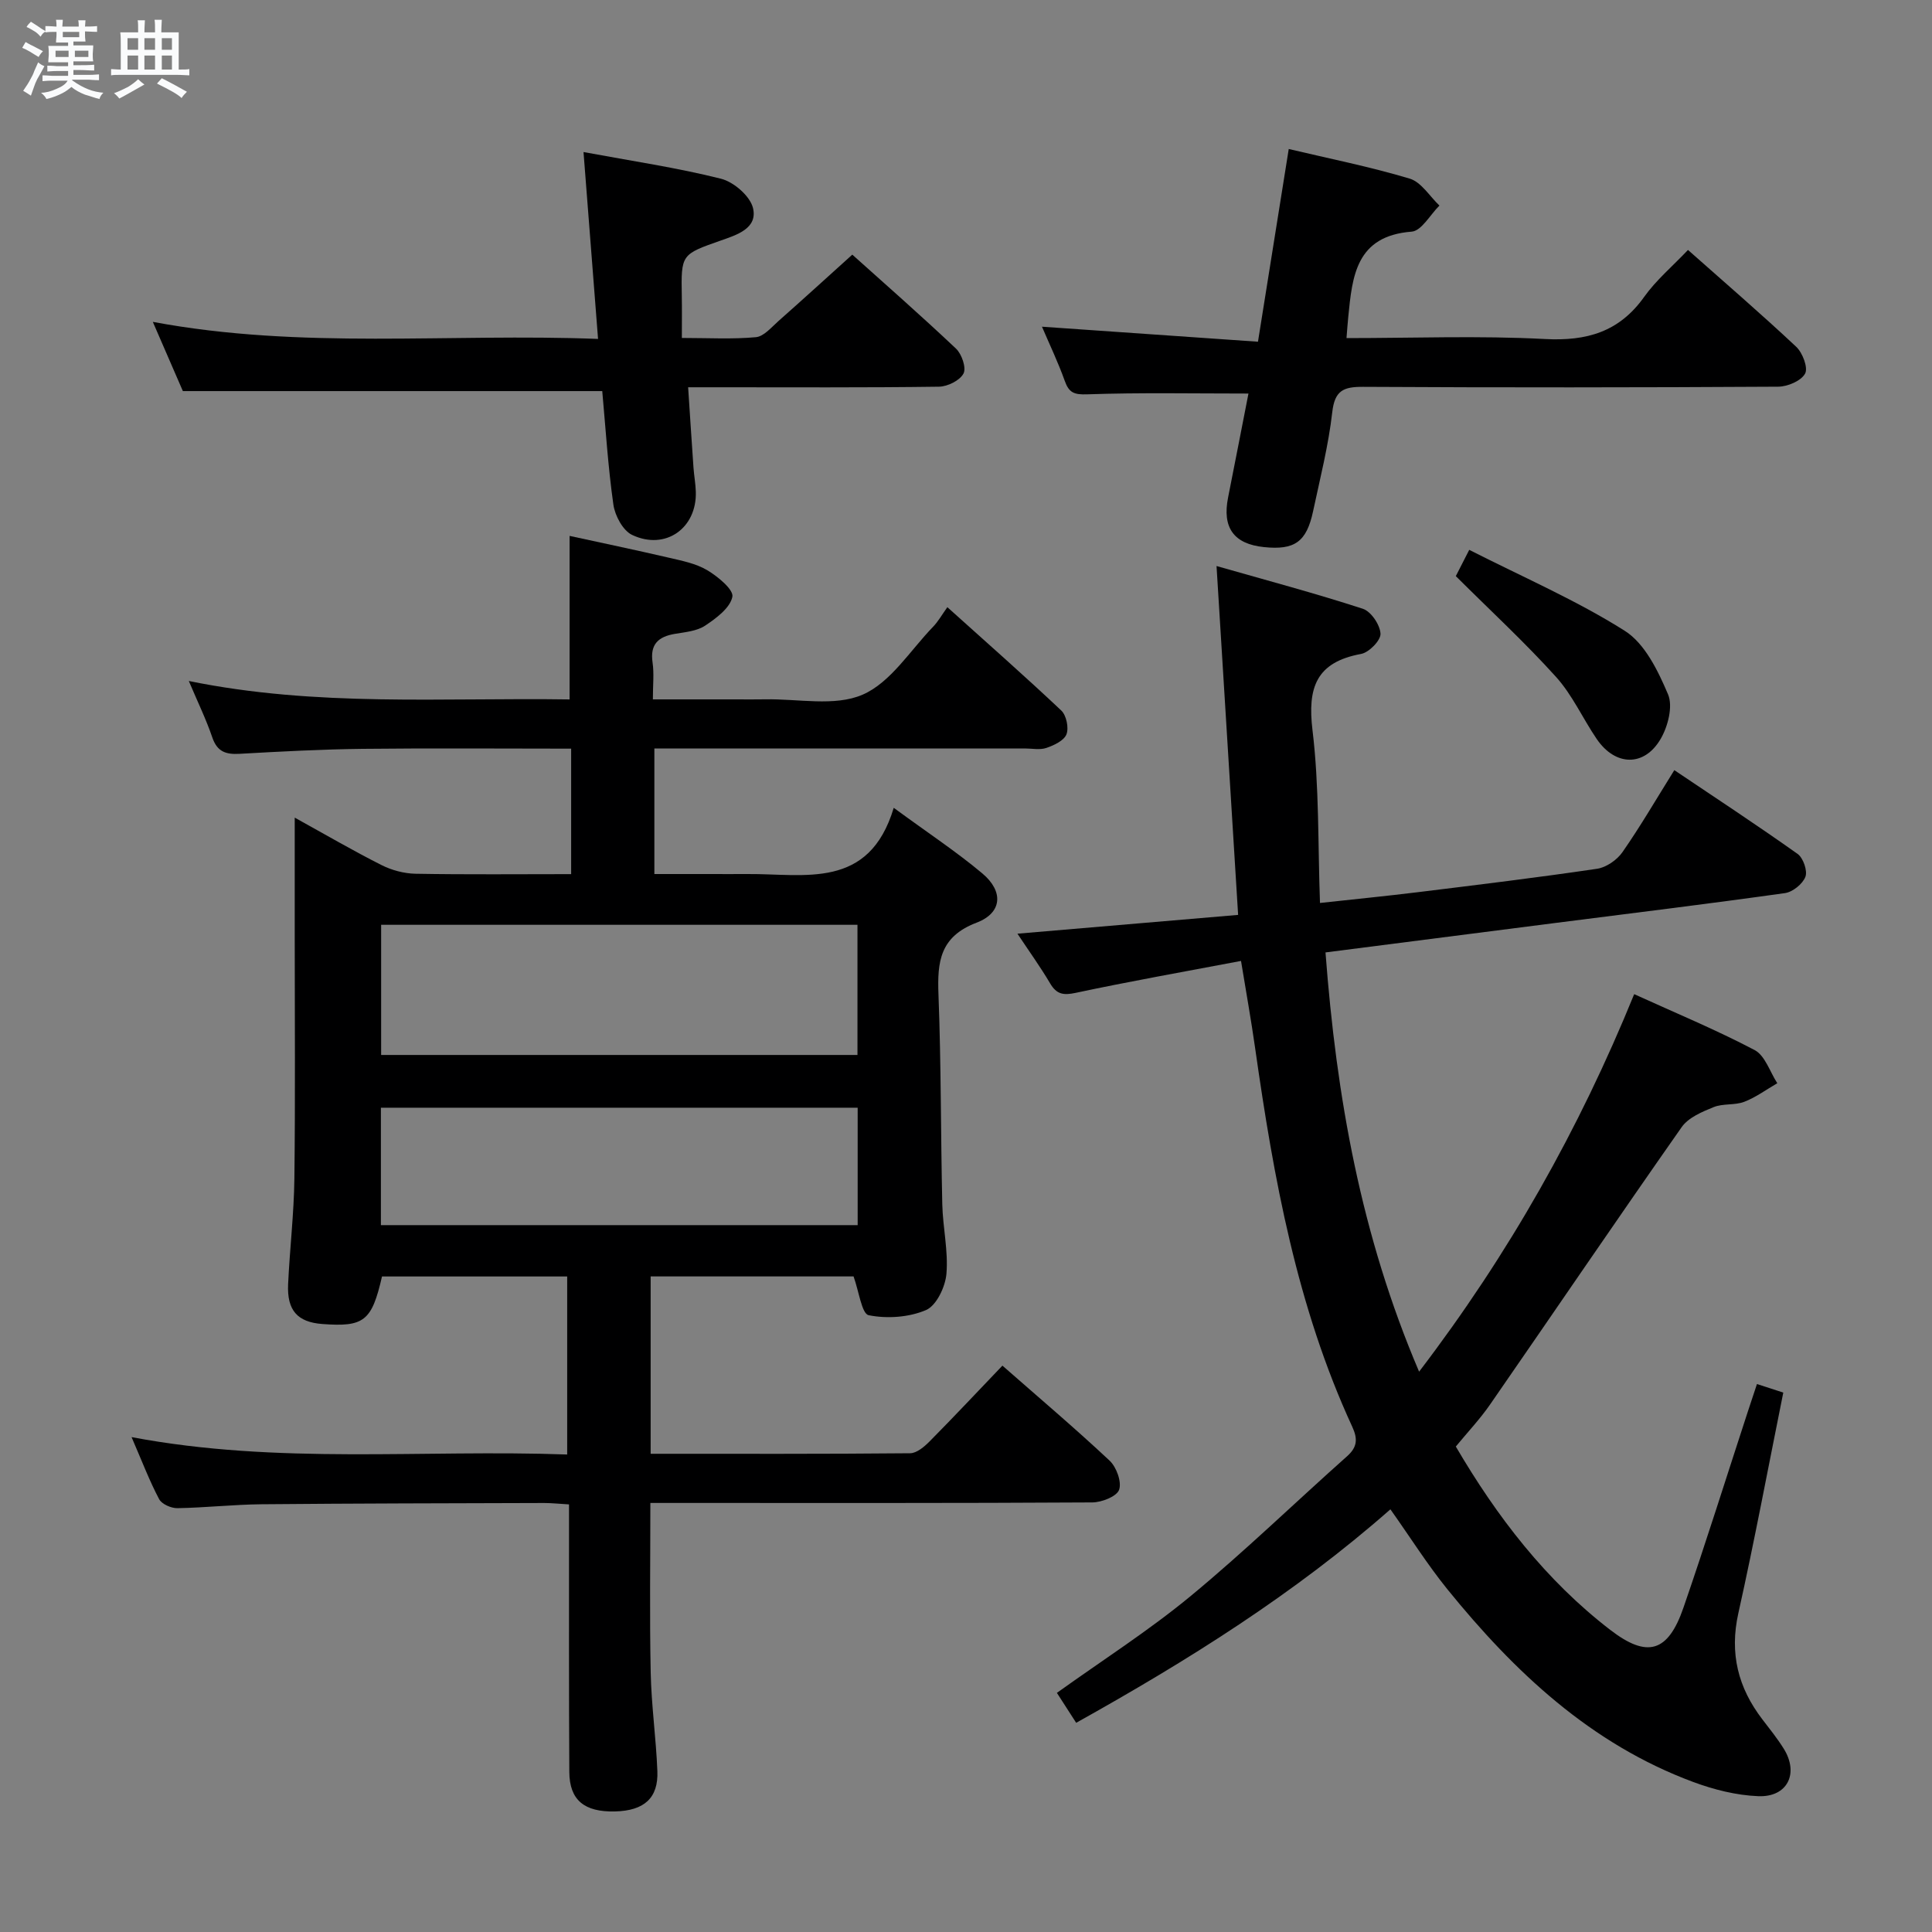<svg enable-background="new 0 0 400 400" viewBox="0 0 400 400" xmlns="http://www.w3.org/2000/svg"><rect x="0" y="0" width="400" height="400" fill="#808080" stroke="none"/><path d="m6.8 9.5c.6.3 1.3.7 2.1 1.1-.4.4-.7.8-.9 1.2-.7-.4-1.3-.8-1.8-1.1s-1.1-.6-1.6-.8c.2-.4.5-.8.7-1.2.4.2.8.5 1.5.8zm.9 6.9c-.3.6-.5 1.1-.7 1.7s-.4 1.1-.6 1.7c-.6-.4-1.1-.7-1.6-1 .7-1 1.2-1.8 1.5-2.4.3-.5.6-1.1.8-1.7.3-.6.5-1.2.8-1.8.3.3.8.6 1.3.8-.7 1.3-1.2 2.2-1.5 2.7zm.1-11c.4.3 1 .7 1.7 1.1-.5.2-.8.6-1.1 1.1-.5-.6-1-1-1.4-1.2s-.9-.6-1.5-.8c.2-.4.5-.7.9-1.1.5.3.9.6 1.4.9zm10.5 13.1c1 .4 2 .6 3.1.7-.4.4-.7.8-.8 1.3-.9-.2-1.9-.6-3-.9-1-.4-2-.9-2.8-1.6-.5.4-1.1.9-1.9 1.3s-1.9.9-3.3 1.2c-.1-.3-.5-.8-1.1-1.3 1 0 2.1-.3 3.2-.8 1.2-.5 1.9-1 2.3-1.7h-3.2c-.4 0-1 0-2 .1v-1.2c1 0 1.7.1 2 .1h3.3v-1h-2.3c-.2 0-.9 0-2 .1v-1.2c1.2 0 1.9.1 2 .1h2.3v-.8h-4.1c0-.7.1-1.2.1-1.6 0-.5 0-1.1-.1-1.8h4.1v-.7h-2.5c0-.6.1-1.1.1-1.6v-.6h-.5c-.4 0-1 0-1.8.1v-1.3c1.2 0 1.9.1 2.1.1h.2c0-.3 0-.8-.1-1.4h1.4c0 .6-.1 1-.1 1.4h3.4c0-.4 0-.8-.1-1.3h1.5c0 .4-.1.9-.1 1.3.7 0 1.5 0 2.5-.1v1.2c-1 0-1.8-.1-2.5-.1v.6c0 .3 0 .8.1 1.5h-2.5v.8h4.1c0 .7-.1 1.3-.1 1.8s0 1 .1 1.5h-4.1v.8h1.4c.8 0 1.8 0 2.9-.1v1.2c-1 0-1.9-.1-2.8-.1h-1.5v1h3.2c.3 0 1 0 2.1-.1v1.2c-1.1 0-1.8-.1-2.1-.1h-3.4l-.1.1c1.4 1 2.4 1.5 3.4 1.9zm-4.1-6.7v-1.3h-2.7v1.3zm2.2-4.1v-1.1h-3.4v1.1zm1.9 4.1v-1.3h-2.8v1.3z" fill="#fafbfc"/><path d="m37 6.7v2.3 5.4c1 0 1.8 0 2.2-.1v1.3c-.6 0-1.5-.1-2.5-.1h-11.9c-.7 0-1.3 0-1.8.1v-1.3c.5 0 1.1.1 2 .1v-5.2c0-1 0-1.8-.1-2.5h3.7c0-1.3 0-2.1-.1-2.5h1.5c0 .4-.1 1.3-.1 2.5h2.2c0-1.2 0-2.1-.1-2.6h1.5c0 .4-.1 1.3-.1 2.6zm-12.3 13.7c-.3-.4-.7-.8-1.1-1.1 1.1-.4 2.1-.9 2.9-1.3.8-.5 1.5-1 2.1-1.6.4.4.9.8 1.3 1.1-2.5 1.4-4.2 2.4-5.2 2.9zm3.9-10.1v-2.4h-2.2v2.4zm0 4.1v-2.9h-2.2v2.9zm3.5-4.1v-2.4h-2.2v2.4zm0 4.1v-2.9h-2.2v2.9zm.4 2.9 1-1.1c.6.3 1.4.7 2.5 1.3s2 1.1 2.7 1.5c-.4.4-.8.8-1.1 1.3-.8-.8-2.5-1.7-5.1-3zm3.1-7v-2.4h-2.1v2.4zm0 4.1v-2.9h-2.1v2.9z" fill="#fafbfc"/><g fill="#000001"><path d="m185.04 167.25c7.18 5.27 13.03 9.12 18.35 13.59 4.42 3.71 4.13 8.16-1.2 10.19-7.59 2.89-8.15 8.08-7.89 14.86.56 14.47.46 28.96.79 43.44.11 4.81 1.26 9.65.86 14.39-.23 2.7-2.06 6.58-4.22 7.51-3.54 1.52-8.07 1.83-11.88 1.07-1.44-.29-2.01-4.94-3.13-8.03-13.51 0-27.6 0-42.01 0v36.72c18.11 0 35.92.06 53.72-.11 1.37-.01 2.95-1.36 4.04-2.46 5.03-5.08 9.92-10.3 15.07-15.68 7.55 6.63 15.04 12.97 22.19 19.67 1.42 1.33 2.54 4.41 1.97 6.03-.49 1.39-3.6 2.61-5.56 2.62-28.33.17-56.67.11-85 .11-1.98 0-3.97 0-6.49 0 0 11.93-.17 23.52.07 35.11.14 6.8 1.11 13.59 1.38 20.39.23 5.6-2.73 8.22-8.77 8.37-6.35.15-9.42-2.34-9.46-8.17-.1-16.5-.05-33-.06-49.5 0-1.81 0-3.61 0-5.9-1.97-.11-3.57-.29-5.16-.29-19.5.06-38.99.08-58.49.26-5.81.06-11.62.71-17.43.81-1.29.02-3.23-.83-3.78-1.86-2-3.78-3.53-7.81-5.71-12.85 30.4 5.74 60.15 2.52 90.19 3.6 0-12.46 0-24.51 0-36.86-12.85 0-25.6 0-38.34 0-2.12 9.24-3.7 10.49-12.38 9.84-5.11-.39-7.31-2.8-7.06-8.24.34-7.31 1.21-14.6 1.3-21.91.2-16.62.07-33.25.07-49.88 0-7.95 0-15.9 0-24.81 6.44 3.56 12.11 6.87 17.96 9.82 2.12 1.07 4.66 1.75 7.03 1.8 10.64.19 21.29.08 32.24.08 0-8.78 0-17.19 0-25.98-14.6 0-28.91-.12-43.21.04-8.48.1-16.96.55-25.43 1.03-2.84.16-4.64-.42-5.65-3.38-1.28-3.76-3.03-7.35-4.87-11.7 26.44 5.42 52.65 3.42 78.84 3.82 0-11.39 0-22.29 0-33.86 6.5 1.42 13.51 2.88 20.48 4.5 2.74.64 5.65 1.2 8.01 2.6 2.2 1.31 5.51 4.04 5.21 5.51-.47 2.31-3.33 4.43-5.62 5.96-1.69 1.13-4.08 1.35-6.2 1.7-3.48.57-5.27 2.13-4.7 5.97.33 2.26.06 4.6.06 7.61h17.24c2 0 4 .03 6-.01 6.8-.14 14.39 1.54 20.17-.96 5.81-2.51 9.86-9.16 14.61-14.07 1.04-1.07 1.79-2.43 2.95-4.05 8.4 7.56 16.12 14.35 23.59 21.4 1.05 1 1.59 3.58 1.07 4.92-.51 1.31-2.58 2.28-4.16 2.82-1.34.46-2.97.11-4.47.11-23.67 0-47.33 0-71 0-1.8 0-3.6 0-5.69 0v26h11.25c2.67 0 5.33.02 8 0 11.9-.09 25.19 3.33 30.31-13.71zm-7.51 24.22c-33 0-65.7 0-98.62 0v26.95h98.62c0-9.17 0-17.92 0-26.95zm.04 37.87c-33.08 0-65.9 0-98.71 0v24.31h98.71c0-8.26 0-16.18 0-24.31z"/><path d="m287.87 312.49c-19.93 17.53-41.87 31.26-65.06 44.2-1.43-2.22-2.71-4.21-3.99-6.2 9.47-6.79 19.03-12.89 27.71-20.06 11.15-9.21 21.56-19.32 32.38-28.94 2.14-1.91 2.2-3.62 1.06-6.1-11.48-24.88-16.28-51.48-20.1-78.33-.83-5.86-1.88-11.69-2.93-18.11-11.82 2.24-23.07 4.23-34.23 6.61-2.58.55-3.96.3-5.3-1.97-2-3.39-4.31-6.59-6.76-10.28 15.55-1.32 30.47-2.59 45.69-3.89-1.5-24.21-2.94-47.55-4.47-72.23 10.54 3.01 20.5 5.66 30.29 8.85 1.7.55 3.56 3.32 3.66 5.16.07 1.38-2.38 3.89-4.02 4.19-9.29 1.71-11.13 6.94-10.06 15.8 1.41 11.65 1.1 23.52 1.55 35.76 7.19-.79 13.76-1.43 20.32-2.24 12.36-1.52 24.73-3.02 37.04-4.84 1.91-.28 4.13-1.82 5.26-3.44 3.7-5.31 6.96-10.92 10.74-16.98 8.64 5.81 17.2 11.43 25.53 17.35 1.16.83 2.08 3.49 1.61 4.73-.57 1.49-2.64 3.16-4.25 3.38-15.79 2.22-31.62 4.15-47.44 6.17-15.77 2.02-31.53 4.04-47.67 6.11 2.26 29.91 7.34 58.6 19.38 86.8 18.61-24.39 33.12-50.13 44.53-78.16 8.48 3.86 16.9 7.35 24.93 11.57 2.17 1.14 3.17 4.52 4.7 6.87-2.27 1.31-4.43 2.92-6.85 3.85-1.96.75-4.4.31-6.34 1.1-2.39.97-5.22 2.16-6.6 4.13-13.37 19.06-26.44 38.32-39.69 57.46-2.07 2.99-4.6 5.67-7.08 8.68 8.53 14.56 18.62 27.69 32 37.98 7.66 5.89 11.94 4.61 15.12-4.59 4.66-13.49 8.92-27.12 13.36-40.69.56-1.71 1.13-3.41 1.87-5.64 1.96.64 3.59 1.17 5.45 1.77-3.12 15.48-5.95 30.63-9.3 45.66-1.86 8.32-.07 15.43 4.98 22.01 1.52 1.98 3.09 3.94 4.41 6.05 3.2 5.13.78 10.08-5.27 9.84-4.55-.18-9.22-1.36-13.52-2.96-21.14-7.86-36.94-22.73-50.83-39.86-4.14-5.11-7.68-10.75-11.81-16.57z"/><path d="m124.69 80.97c-28.88 0-57.44 0-86.83 0-1.67-3.84-3.75-8.65-6.22-14.33 30.85 5.77 61.25 2.33 92.18 3.53-1.01-13.05-1.98-25.5-3.01-38.69 10.01 1.86 19.34 3.23 28.45 5.52 2.65.66 6.04 3.59 6.64 6.07 1.01 4.22-3.35 5.56-6.62 6.71-8.26 2.91-8.28 2.83-8.12 11.63.05 2.63.01 5.27.01 8.56 5.48 0 10.44.29 15.33-.16 1.65-.15 3.22-2.06 4.67-3.34 4.99-4.41 9.91-8.9 15.29-13.75 6.57 5.9 14.15 12.54 21.47 19.46 1.2 1.13 2.17 3.99 1.55 5.16-.76 1.44-3.29 2.69-5.07 2.72-15.33.21-30.66.12-45.99.12-1.8 0-3.6 0-5.95 0 .39 5.86.73 11.26 1.11 16.66.12 1.65.43 3.3.48 4.95.25 7.56-6.28 12.23-13.19 8.96-1.9-.9-3.54-3.97-3.87-6.24-1.12-7.86-1.61-15.81-2.31-23.54z"/><path d="m258.48 81.48c-11.52 0-22.45-.22-33.36.16-2.74.1-3.8-.32-4.68-2.8-1.37-3.84-3.15-7.54-4.71-11.2 14.93 1.04 29.44 2.05 44.72 3.11 2.18-13.67 4.23-26.5 6.37-39.9 8.4 1.99 16.84 3.67 25.04 6.13 2.4.72 4.13 3.66 6.16 5.58-1.91 1.88-3.71 5.25-5.76 5.4-11.54.9-12.28 9.21-13.12 17.69-.13 1.29-.22 2.59-.36 4.35 13.83 0 27.48-.53 41.07.19 8.7.46 15.4-1.47 20.57-8.74 2.48-3.48 5.86-6.32 9.06-9.7 7.6 6.74 15.15 13.24 22.41 20.05 1.32 1.24 2.5 4.36 1.83 5.56-.84 1.51-3.62 2.69-5.58 2.7-28.65.17-57.3.19-85.95.03-4.04-.02-5.85.76-6.36 5.24-.78 6.9-2.52 13.7-3.97 20.52-1.36 6.36-3.82 8.08-10.18 7.42-6.26-.65-8.67-4.04-7.41-10.31 1.45-7.29 2.86-14.6 4.21-21.48z"/><path d="m304.19 113.84c11.26 5.72 22.23 10.46 32.21 16.77 4.16 2.63 6.89 8.3 8.95 13.15 1.05 2.47-.02 6.65-1.54 9.24-3.4 5.81-9.39 5.62-13.22.01-2.89-4.24-5.03-9.09-8.42-12.85-6.4-7.1-13.45-13.6-20.76-20.88.34-.66 1.21-2.37 2.78-5.44z"/></g></svg>